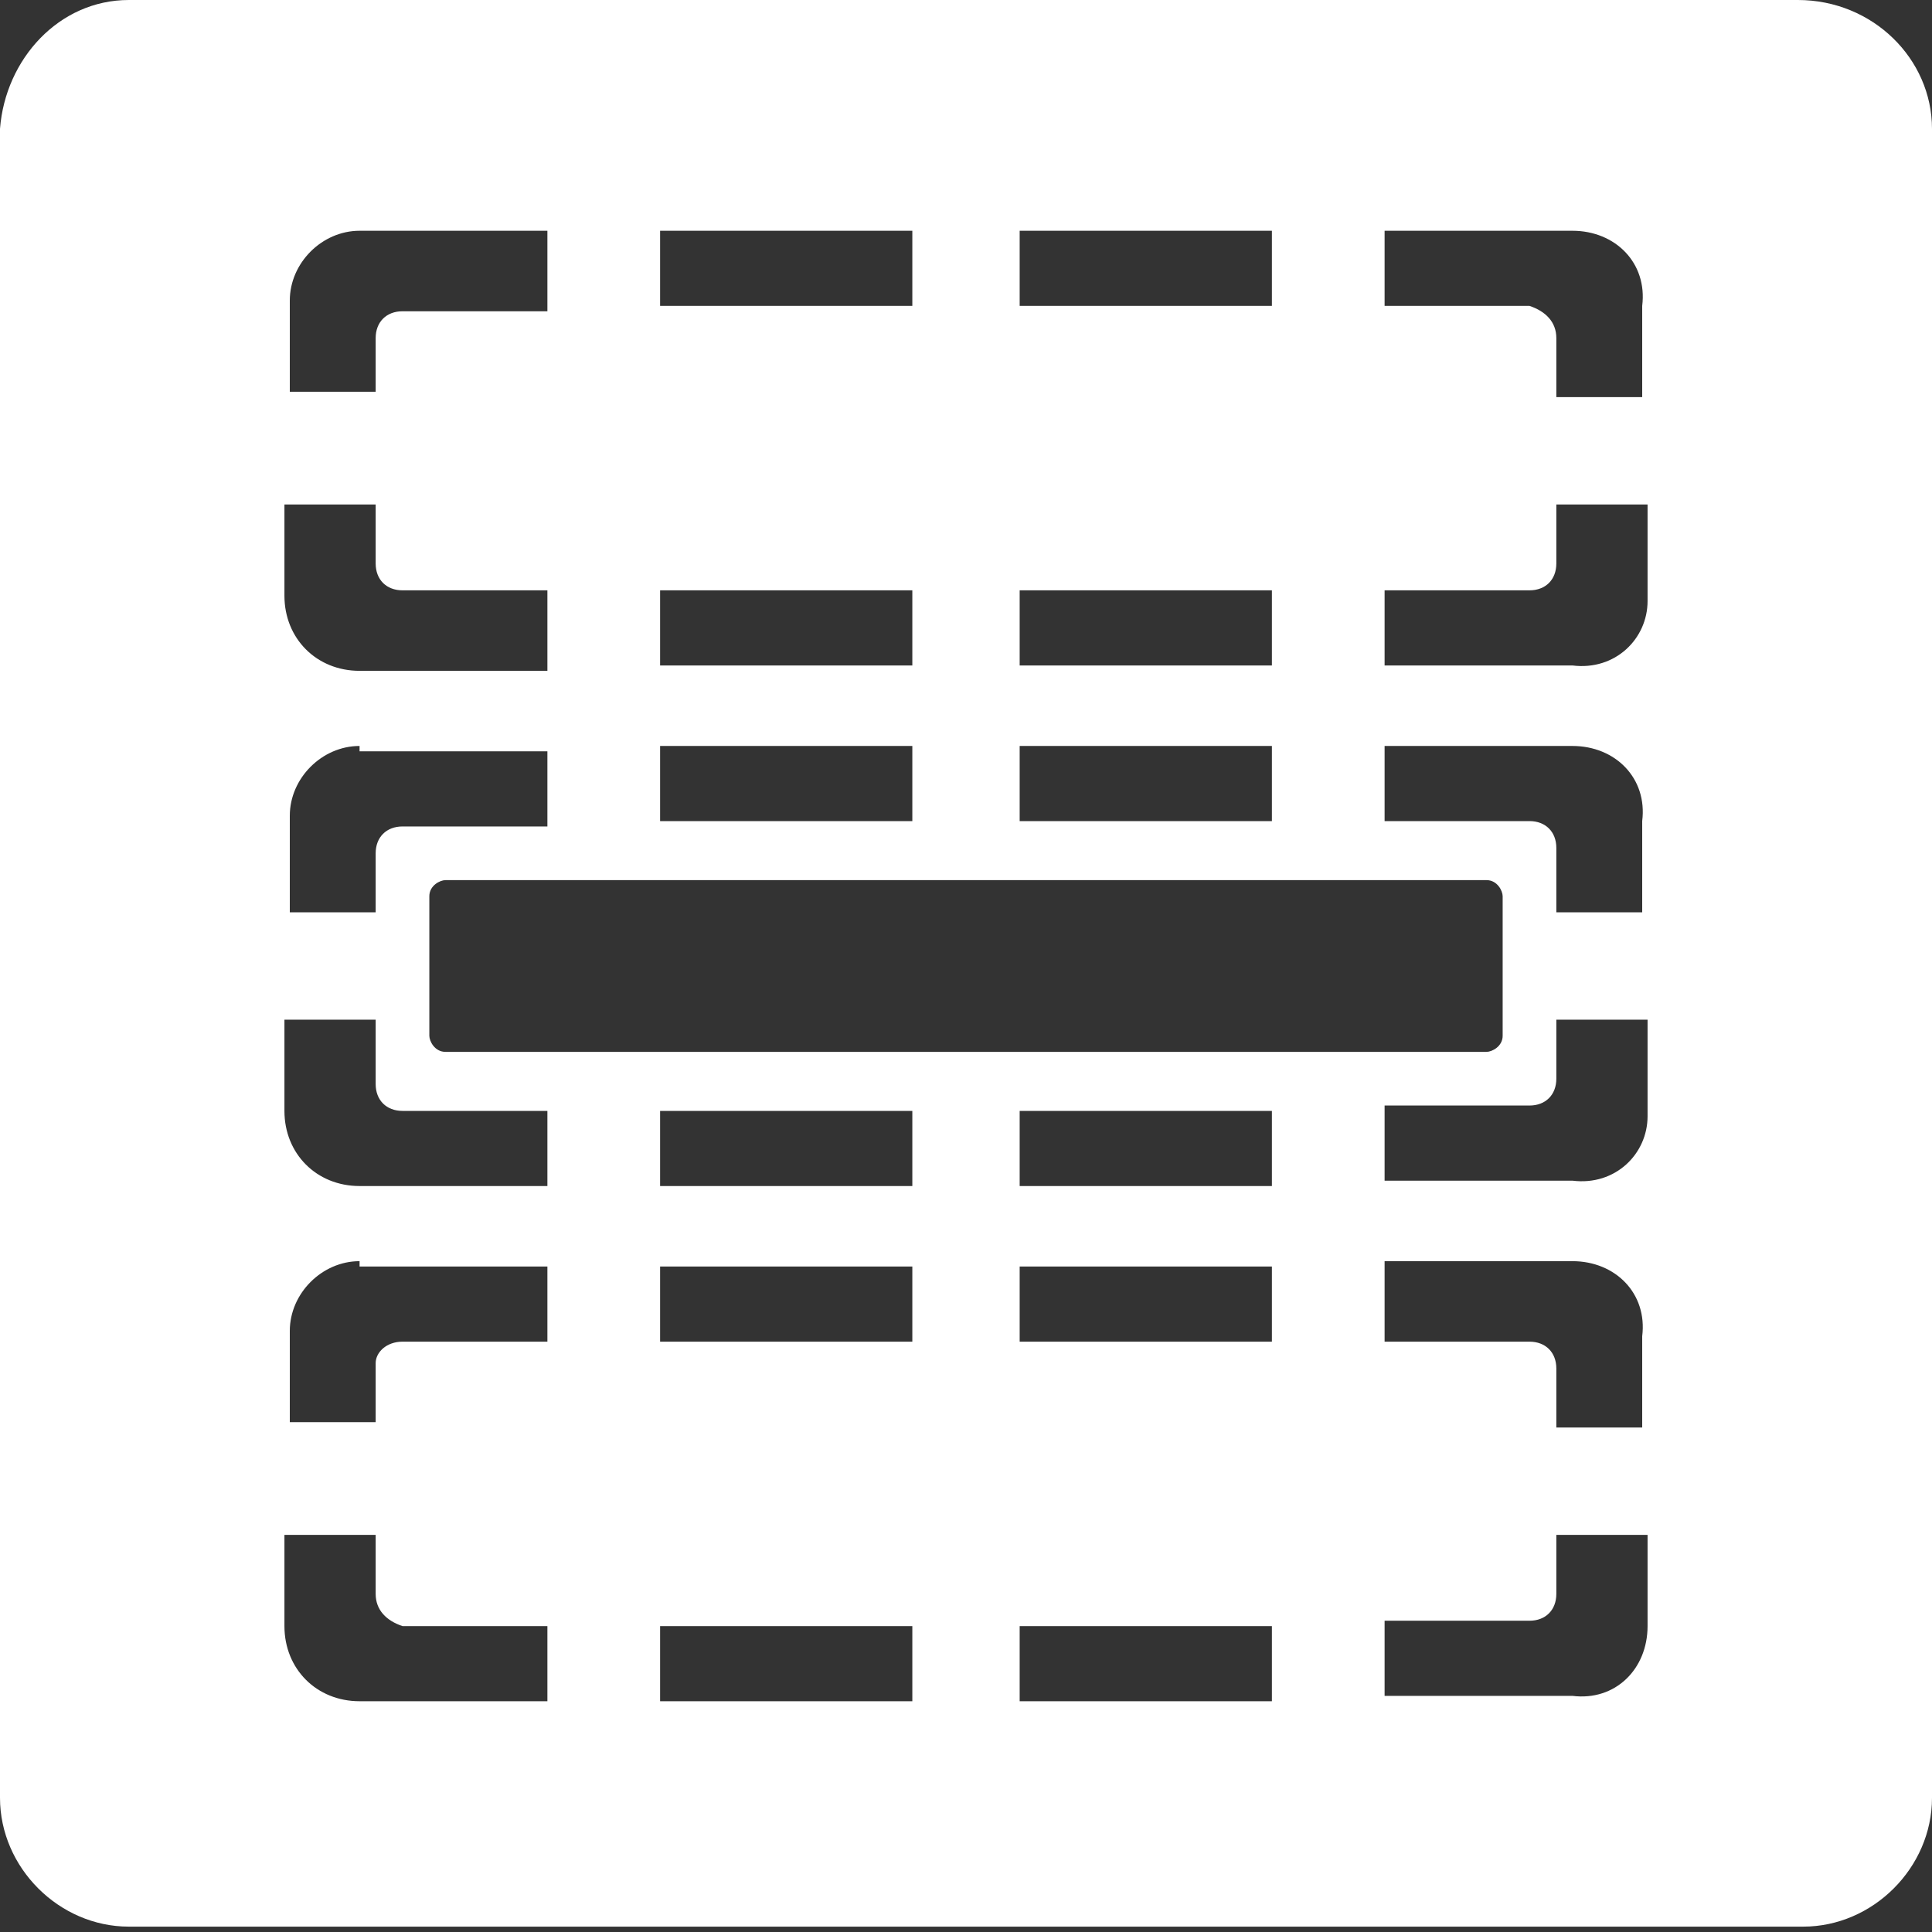 <svg version="1.1" id="Layer_1" xmlns="http://www.w3.org/2000/svg" x="0" y="0" viewBox="0 0 36 36" xml:space="preserve"><rect x="0" y="0" width="36" height="36" fill="#333333" stroke="none"/><style>.st0{fill:#fff}</style><path class="st0" d="M17 12.5V11h-4.7v1.4H17m6.7.1V11H19v1.4h4.7zM19 4.3v1.4h4.7V4.3H19zm-6.7 0v1.4H17V4.3h-4.7zm-5.6 8.2h3.5V11H7.5c-.3 0-.5-.2-.5-.5V9.4H5.3v1.7c0 .8.6 1.4 1.4 1.4zm24-1.3V9.4H29v1.1c0 .3-.2.5-.5.5h-2.7v1.4h3.5c.8.1 1.4-.5 1.4-1.2zm-1.4-6.9h-3.5v1.4h2.7c.3.1.5.3.5.6v1.1h1.6V5.7c.1-.8-.5-1.4-1.3-1.4zm-22.6 0c-.7 0-1.3.6-1.3 1.3v1.7H7v-1c0-.3.2-.5.5-.5h2.7V4.3H6.7zM17 22.1v-1.4h-4.7v1.4H17zm6.7 0v-1.4H19v1.4h4.7zM19 13.9v1.4h4.7v-1.4H19zm-6.7 0v1.4H17v-1.4h-4.7zm-5.6 8.2h3.5v-1.4H7.5c-.3 0-.5-.2-.5-.5V19H5.3v1.7c0 .8.6 1.4 1.4 1.4zm24-1.3V19H29v1.1c0 .3-.2.5-.5.5h-2.7V22h3.5c.8.1 1.4-.5 1.4-1.2zm-1.4-6.9h-3.5v1.4h2.7c.3 0 .5.2.5.5V17h1.6v-1.7c.1-.8-.5-1.4-1.3-1.4zm-22.6 0c-.7 0-1.3.6-1.3 1.3V17H7v-1.1c0-.3.2-.5.5-.5h2.7V14H6.7zm1.6 2.5c-.1 0-.3.1-.3.3v2.6c0 .1.1.3.3.3h19.4c.1 0 .3-.1.3-.3v-2.6c0-.1-.1-.3-.3-.3H8.3zM17 31.7v-1.4h-4.7v1.4H17zm6.7 0v-1.4H19v1.4h4.7zM19 23.5V25h4.7v-1.4H19zm-6.7 0V25H17v-1.4h-4.7zm-5.6 8.2h3.5v-1.4H7.5c-.3-.1-.5-.3-.5-.6v-1.1H5.3v1.7c0 .8.6 1.4 1.4 1.4zm24-1.4v-1.7H29v1.1c0 .3-.2.5-.5.5h-2.7v1.4h3.5c.8.1 1.4-.5 1.4-1.3zm-1.4-6.8h-3.5V25h2.7c.3 0 .5.2.5.5v1.1h1.6v-1.7c.1-.8-.5-1.4-1.3-1.4zm-22.6 0c-.7 0-1.3.6-1.3 1.3v1.7H7v-1.1c0-.2.2-.4.5-.4h2.7v-1.4H6.7zM2.4 0h31.1C34.9 0 36 1.1 36 2.4v31.1c0 1.3-1.1 2.4-2.4 2.4H2.4c-1.3 0-2.4-1.1-2.4-2.4V2.4C.1 1.1 1.1 0 2.4 0z"/></svg>